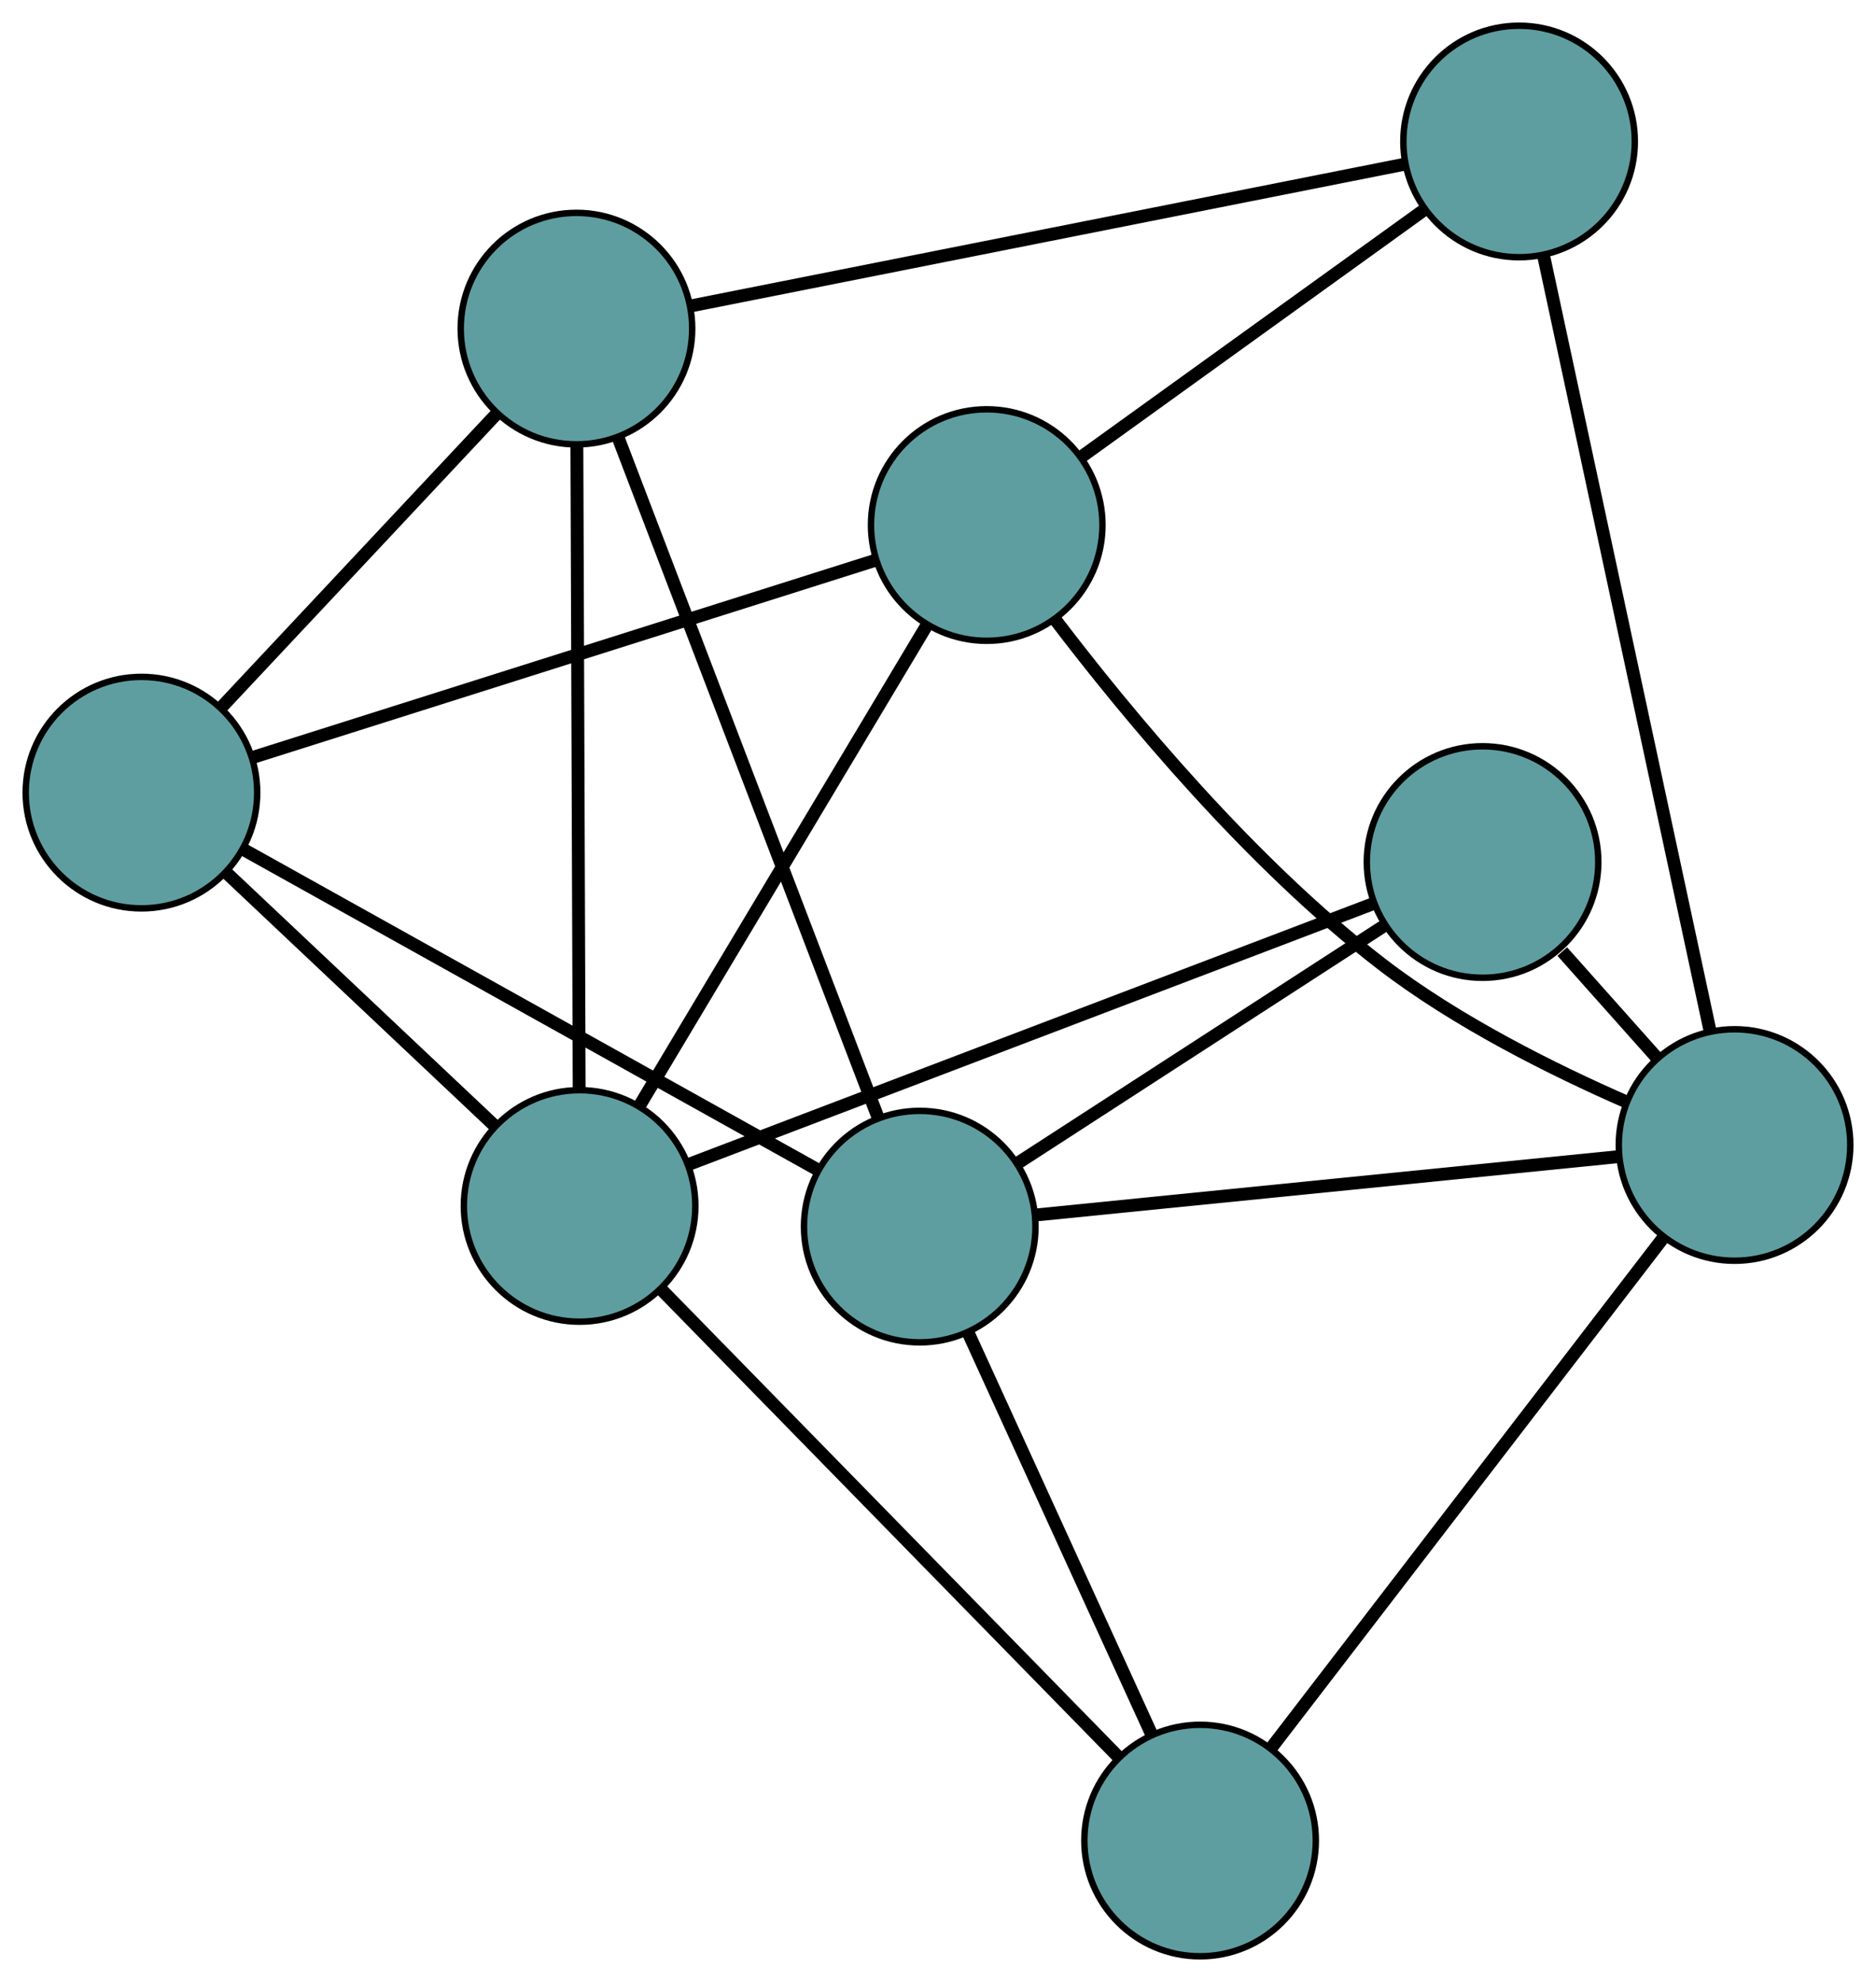 <?xml version="1.0" encoding="UTF-8" standalone="no"?>
<!DOCTYPE svg PUBLIC "-//W3C//DTD SVG 1.1//EN"
 "http://www.w3.org/Graphics/SVG/1.1/DTD/svg11.dtd">
<!-- Generated by graphviz version 2.36.0 (20140111.2315)
 -->
<!-- Title: G Pages: 1 -->
<svg width="100%" height="100%"
 viewBox="0.00 0.00 291.76 308.22" xmlns="http://www.w3.org/2000/svg" xmlns:xlink="http://www.w3.org/1999/xlink">
<g id="graph0" class="graph" transform="scale(1 1) rotate(0) translate(4 304.219)">
<title>G</title>
<!-- 0 -->
<g id="node1" class="node"><title>0</title>
<ellipse fill="cadetblue" stroke="black" cx="149.458" cy="-222.57" rx="18" ry="18"/>
</g>
<!-- 4 -->
<g id="node5" class="node"><title>4</title>
<ellipse fill="cadetblue" stroke="black" cx="232.252" cy="-282.219" rx="18" ry="18"/>
</g>
<!-- 0&#45;&#45;4 -->
<g id="edge1" class="edge"><title>0&#45;&#45;4</title>
<path fill="none" stroke="black" stroke-width="2" d="M164.26,-233.234C179.33,-244.091 202.554,-260.823 217.578,-271.647"/>
</g>
<!-- 5 -->
<g id="node6" class="node"><title>5</title>
<ellipse fill="cadetblue" stroke="black" cx="18" cy="-180.959" rx="18" ry="18"/>
</g>
<!-- 0&#45;&#45;5 -->
<g id="edge2" class="edge"><title>0&#45;&#45;5</title>
<path fill="none" stroke="black" stroke-width="2" d="M132.272,-217.13C107.078,-209.155 60.386,-194.376 35.19,-186.4"/>
</g>
<!-- 6 -->
<g id="node7" class="node"><title>6</title>
<ellipse fill="cadetblue" stroke="black" cx="265.759" cy="-126.162" rx="18" ry="18"/>
</g>
<!-- 0&#45;&#45;6 -->
<g id="edge3" class="edge"><title>0&#45;&#45;6</title>
<path fill="none" stroke="black" stroke-width="2" d="M160.148,-207.814C171.48,-192.928 190.523,-169.967 210.858,-154.314 222.571,-145.297 237.61,-137.821 248.985,-132.845"/>
</g>
<!-- 7 -->
<g id="node8" class="node"><title>7</title>
<ellipse fill="cadetblue" stroke="black" cx="86.141" cy="-116.687" rx="18" ry="18"/>
</g>
<!-- 0&#45;&#45;7 -->
<g id="edge4" class="edge"><title>0&#45;&#45;7</title>
<path fill="none" stroke="black" stroke-width="2" d="M140.115,-206.946C128.144,-186.927 107.511,-152.424 95.522,-132.374"/>
</g>
<!-- 1 -->
<g id="node2" class="node"><title>1</title>
<ellipse fill="cadetblue" stroke="black" cx="85.652" cy="-253.116" rx="18" ry="18"/>
</g>
<!-- 1&#45;&#45;4 -->
<g id="edge5" class="edge"><title>1&#45;&#45;4</title>
<path fill="none" stroke="black" stroke-width="2" d="M103.336,-256.626C131.513,-262.22 186.289,-273.094 214.506,-278.696"/>
</g>
<!-- 1&#45;&#45;5 -->
<g id="edge6" class="edge"><title>1&#45;&#45;5</title>
<path fill="none" stroke="black" stroke-width="2" d="M73.244,-239.881C61.037,-226.862 42.509,-207.1 30.33,-194.11"/>
</g>
<!-- 1&#45;&#45;7 -->
<g id="edge7" class="edge"><title>1&#45;&#45;7</title>
<path fill="none" stroke="black" stroke-width="2" d="M85.717,-234.999C85.81,-208.905 85.982,-161.014 86.075,-134.878"/>
</g>
<!-- 8 -->
<g id="node9" class="node"><title>8</title>
<ellipse fill="cadetblue" stroke="black" cx="139.038" cy="-113.471" rx="18" ry="18"/>
</g>
<!-- 1&#45;&#45;8 -->
<g id="edge8" class="edge"><title>1&#45;&#45;8</title>
<path fill="none" stroke="black" stroke-width="2" d="M92.092,-236.271C102.353,-209.431 122.3,-157.253 132.575,-130.376"/>
</g>
<!-- 2 -->
<g id="node3" class="node"><title>2</title>
<ellipse fill="cadetblue" stroke="black" cx="182.639" cy="-18" rx="18" ry="18"/>
</g>
<!-- 2&#45;&#45;6 -->
<g id="edge9" class="edge"><title>2&#45;&#45;6</title>
<path fill="none" stroke="black" stroke-width="2" d="M193.849,-32.587C209.802,-53.346 238.872,-91.175 254.727,-111.806"/>
</g>
<!-- 2&#45;&#45;7 -->
<g id="edge10" class="edge"><title>2&#45;&#45;7</title>
<path fill="none" stroke="black" stroke-width="2" d="M170.024,-30.902C151.53,-49.815 117.255,-84.867 98.759,-103.782"/>
</g>
<!-- 2&#45;&#45;8 -->
<g id="edge11" class="edge"><title>2&#45;&#45;8</title>
<path fill="none" stroke="black" stroke-width="2" d="M175.044,-34.63C167.042,-52.153 154.515,-79.581 146.546,-97.032"/>
</g>
<!-- 3 -->
<g id="node4" class="node"><title>3</title>
<ellipse fill="cadetblue" stroke="black" cx="226.57" cy="-170.167" rx="18" ry="18"/>
</g>
<!-- 3&#45;&#45;6 -->
<g id="edge12" class="edge"><title>3&#45;&#45;6</title>
<path fill="none" stroke="black" stroke-width="2" d="M238.97,-156.243C243.634,-151.006 248.93,-145.059 253.574,-139.844"/>
</g>
<!-- 3&#45;&#45;7 -->
<g id="edge13" class="edge"><title>3&#45;&#45;7</title>
<path fill="none" stroke="black" stroke-width="2" d="M209.631,-163.716C182.64,-153.437 130.169,-133.454 103.14,-123.16"/>
</g>
<!-- 3&#45;&#45;8 -->
<g id="edge14" class="edge"><title>3&#45;&#45;8</title>
<path fill="none" stroke="black" stroke-width="2" d="M211.323,-160.291C195.355,-149.949 170.416,-133.795 154.404,-123.424"/>
</g>
<!-- 4&#45;&#45;6 -->
<g id="edge15" class="edge"><title>4&#45;&#45;6</title>
<path fill="none" stroke="black" stroke-width="2" d="M236.096,-264.317C242.559,-234.215 255.527,-173.817 261.96,-143.855"/>
</g>
<!-- 5&#45;&#45;7 -->
<g id="edge16" class="edge"><title>5&#45;&#45;7</title>
<path fill="none" stroke="black" stroke-width="2" d="M31.138,-168.567C43.204,-157.185 60.989,-140.41 73.043,-129.041"/>
</g>
<!-- 5&#45;&#45;8 -->
<g id="edge17" class="edge"><title>5&#45;&#45;8</title>
<path fill="none" stroke="black" stroke-width="2" d="M33.824,-172.136C57.02,-159.202 100.011,-135.232 123.21,-122.296"/>
</g>
<!-- 6&#45;&#45;8 -->
<g id="edge18" class="edge"><title>6&#45;&#45;8</title>
<path fill="none" stroke="black" stroke-width="2" d="M247.603,-124.344C223.514,-121.931 181.233,-117.697 157.16,-115.286"/>
</g>
</g>
</svg>

